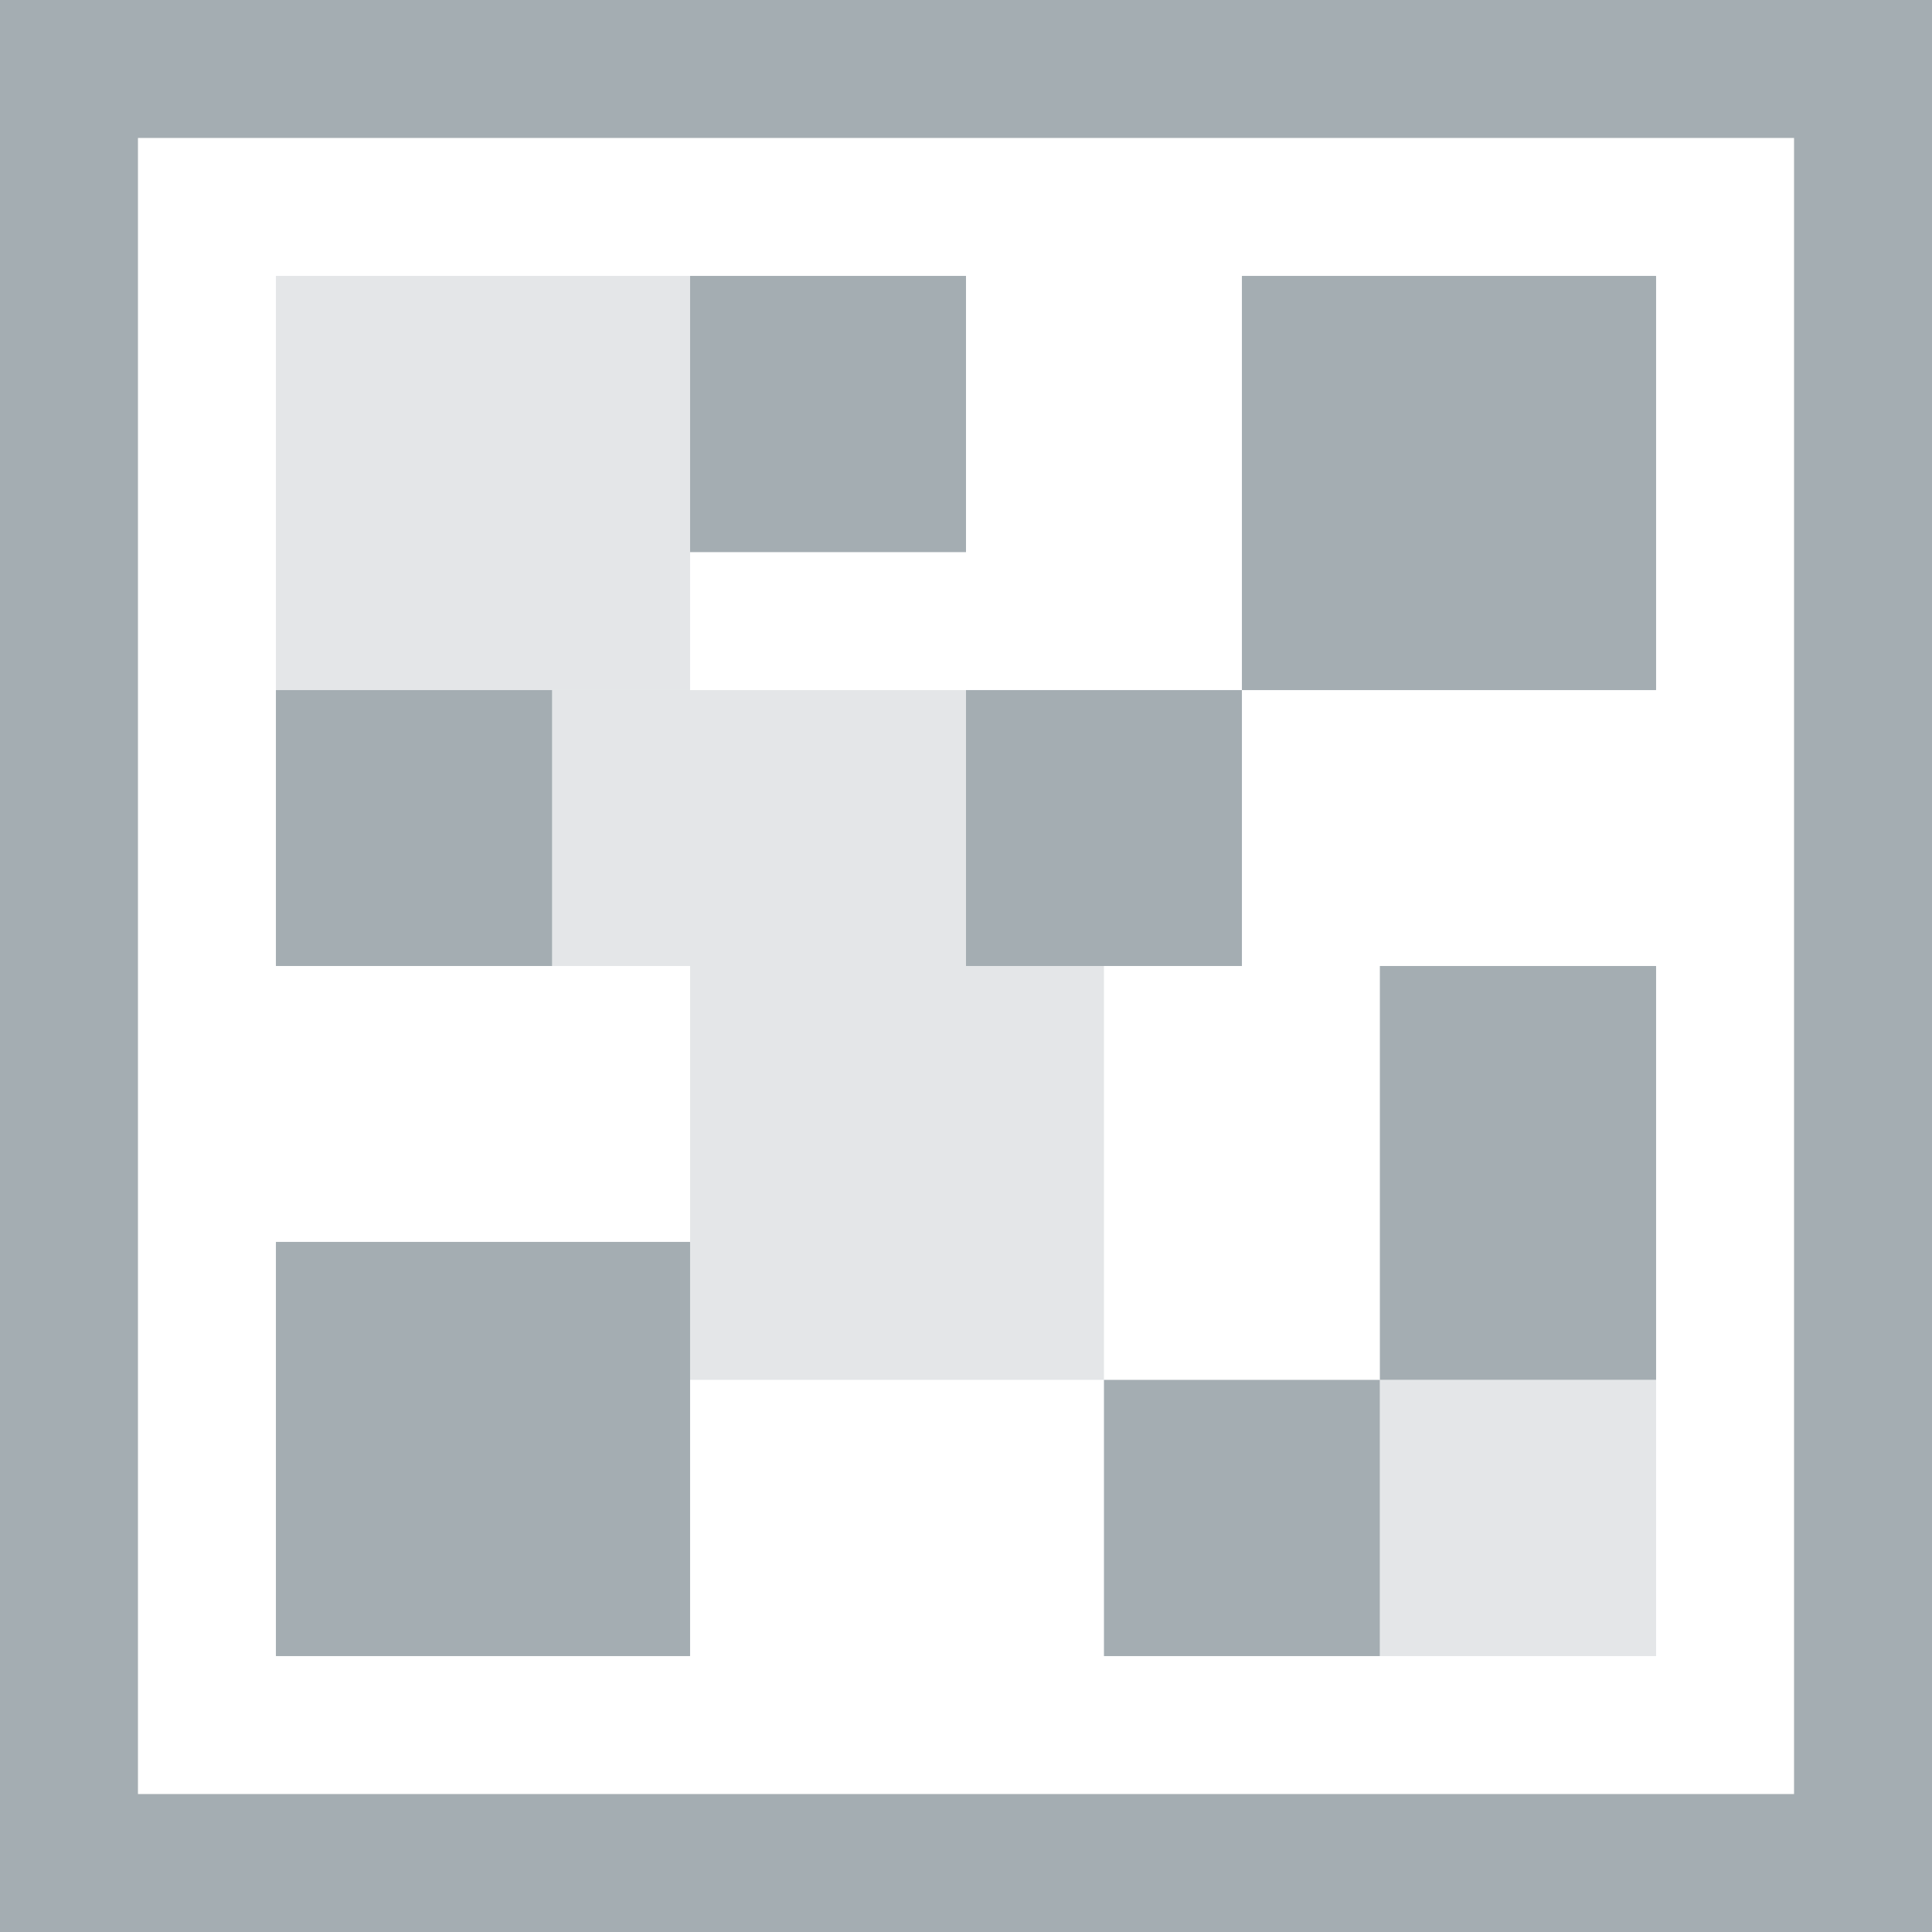 <?xml version="1.0" encoding="UTF-8"?>
<svg xmlns="http://www.w3.org/2000/svg" xmlns:xlink="http://www.w3.org/1999/xlink" width="32pt" height="32pt" viewBox="0 0 32 32" version="1.1">
<defs>
<filter id="alpha" filterUnits="objectBoundingBox" x="0%" y="0%" width="100%" height="100%">
  <feColorMatrix type="matrix" in="SourceGraphic" values="0 0 0 0 1 0 0 0 0 1 0 0 0 0 1 0 0 0 1 0"/>
</filter>
<mask id="mask0">
  <g filter="url(#alpha)">
<rect x="0" y="0" width="32" height="32" style="fill:rgb(0%,0%,0%);fill-opacity:0.302;stroke:none;"/>
  </g>
</mask>
<clipPath id="clip1">
  <rect width="32" height="32"/>
</clipPath>
<g id="surface6" clip-path="url(#clip1)">
<path style=" stroke:none;fill-rule:nonzero;fill:#A4ADB2;fill-opacity:1;" d="M 4.57 4.57 L 11.43 4.57 L 11.43 11.43 L 4.57 11.43 Z M 4.57 4.57 "/>
</g>
<mask id="mask1">
  <g filter="url(#alpha)">
<rect x="0" y="0" width="32" height="32" style="fill:rgb(0%,0%,0%);fill-opacity:0.302;stroke:none;"/>
  </g>
</mask>
<clipPath id="clip2">
  <rect width="32" height="32"/>
</clipPath>
<g id="surface9" clip-path="url(#clip2)">
<path style=" stroke:none;fill-rule:nonzero;fill:#A4ADB2;fill-opacity:1;" d="M 27.43 27.43 L 27.43 22.855 L 22.855 22.855 L 22.855 27.43 Z M 27.43 27.43 "/>
</g>
<mask id="mask2">
  <g filter="url(#alpha)">
<rect x="0" y="0" width="32" height="32" style="fill:rgb(0%,0%,0%);fill-opacity:0.302;stroke:none;"/>
  </g>
</mask>
<clipPath id="clip3">
  <rect width="32" height="32"/>
</clipPath>
<g id="surface12" clip-path="url(#clip3)">
<path style=" stroke:none;fill-rule:nonzero;fill:#A4ADB2;fill-opacity:1;" d="M 18.285 22.855 L 18.285 16 L 11.43 16 L 11.43 22.855 Z M 18.285 22.855 "/>
</g>
<mask id="mask3">
  <g filter="url(#alpha)">
<rect x="0" y="0" width="32" height="32" style="fill:rgb(0%,0%,0%);fill-opacity:0.302;stroke:none;"/>
  </g>
</mask>
<clipPath id="clip4">
  <rect width="32" height="32"/>
</clipPath>
<g id="surface15" clip-path="url(#clip4)">
<path style=" stroke:none;fill-rule:nonzero;fill:#A4ADB2;fill-opacity:1;" d="M 16 16 L 16 11.43 L 9.145 11.43 L 9.145 16 Z M 16 16 "/>
</g>
</defs>
<g id="surface1">
<path style=" stroke:none;fill-rule:nonzero;fill:#A4ADB2;fill-opacity:1;" d="M 9.145 11.43 L 4.57 11.43 L 4.57 16 L 9.145 16 Z M 9.145 11.43 "/>
<use xlink:href="#surface6" mask="url(#mask0)"/>
<path style=" stroke:none;fill-rule:nonzero;fill:#A4ADB2;fill-opacity:1;" d="M 0 0 L 0 32 L 32 32 L 32 0 Z M 2.285 2.285 L 29.715 2.285 L 29.715 29.715 L 2.285 29.715 Z M 2.285 2.285 "/>
<path style=" stroke:none;fill-rule:nonzero;fill:#A4ADB2;fill-opacity:1;" d="M 27.43 11.43 L 27.43 4.57 L 20.57 4.57 L 20.57 11.43 Z M 27.43 11.43 "/>
<path style=" stroke:none;fill-rule:nonzero;fill:#A4ADB2;fill-opacity:1;" d="M 16 4.57 L 16 9.145 L 11.43 9.145 L 11.43 4.57 Z M 16 4.57 "/>
<path style=" stroke:none;fill-rule:nonzero;fill:#A4ADB2;fill-opacity:1;" d="M 22.855 16 L 27.43 16 L 27.43 22.855 L 22.855 22.855 Z M 22.855 16 "/>
<path style=" stroke:none;fill-rule:nonzero;fill:#A4ADB2;fill-opacity:1;" d="M 20.57 11.43 L 20.57 16 L 16 16 L 16 11.43 Z M 20.57 11.43 "/>
<use xlink:href="#surface9" mask="url(#mask1)"/>
<use xlink:href="#surface12" mask="url(#mask2)"/>
<use xlink:href="#surface15" mask="url(#mask3)"/>
<path style=" stroke:none;fill-rule:nonzero;fill:#A4ADB2;fill-opacity:1;" d="M 22.855 22.855 L 22.855 27.43 L 18.285 27.43 L 18.285 22.855 Z M 22.855 22.855 "/>
<path style=" stroke:none;fill-rule:nonzero;fill:#A4ADB2;fill-opacity:1;" d="M 4.57 20.57 L 11.43 20.57 L 11.43 27.43 L 4.57 27.43 Z M 4.57 20.57 "/>
</g>
</svg>
